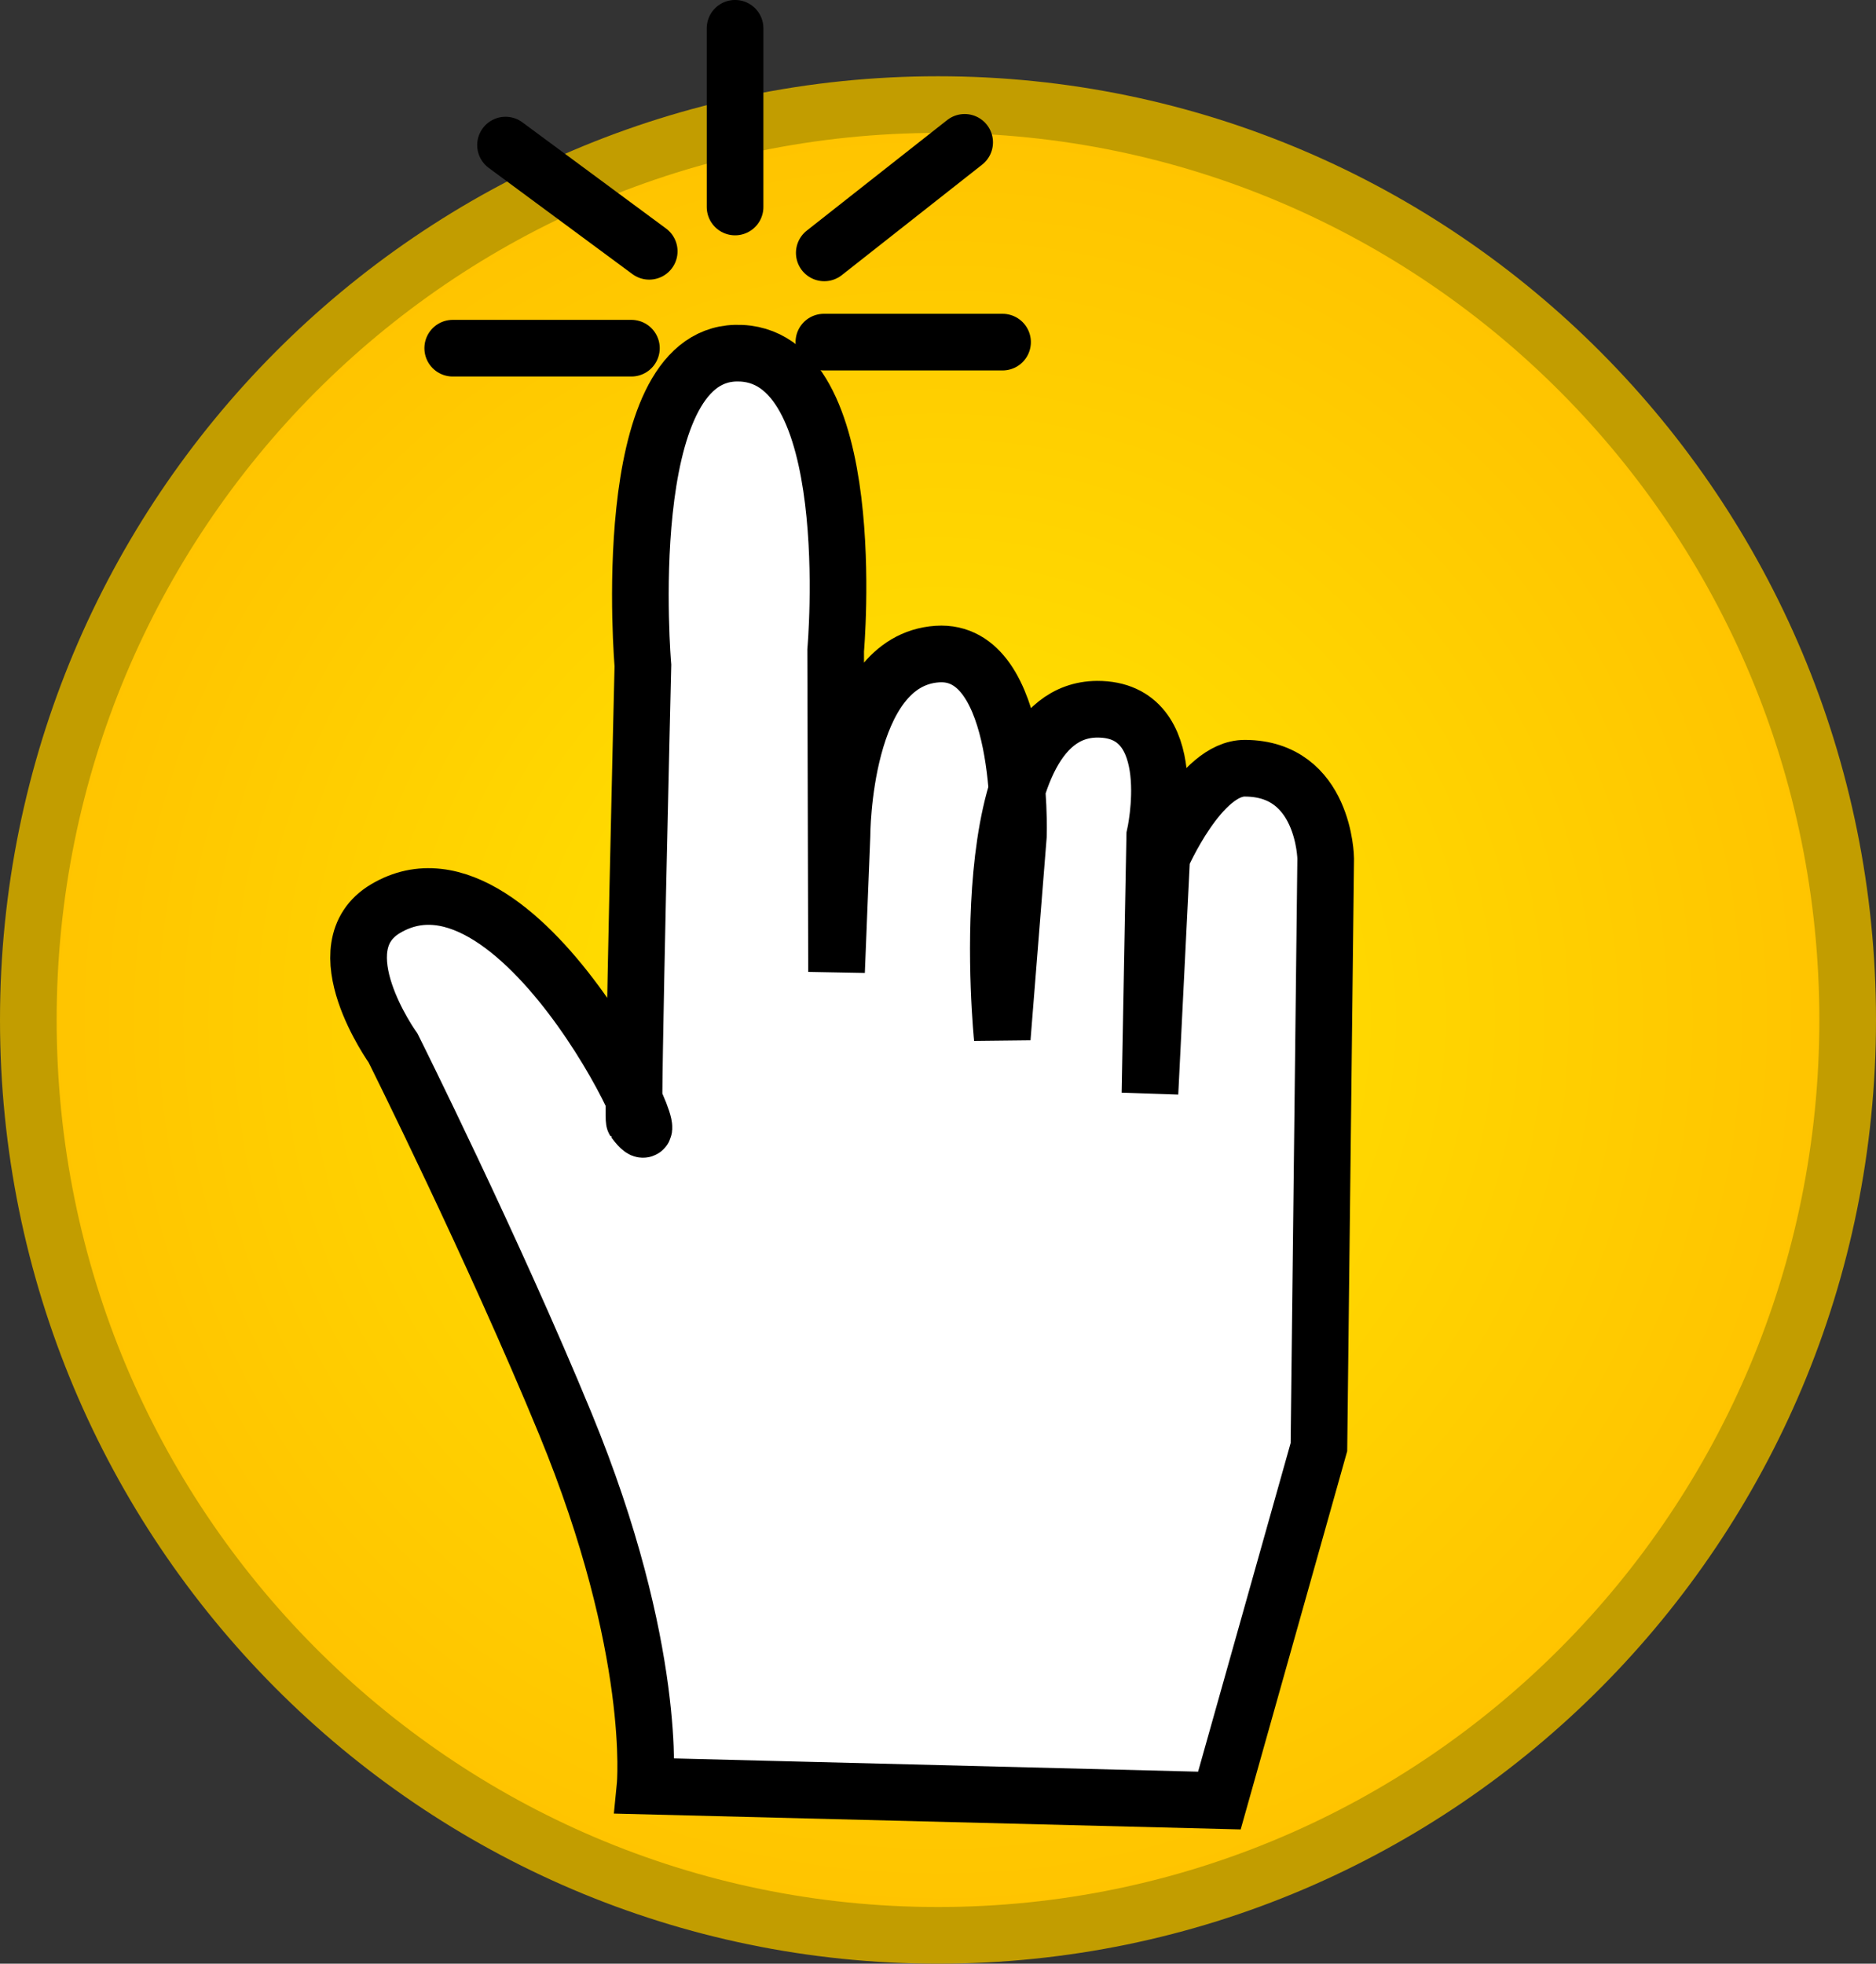 <svg version="1.1" xmlns="http://www.w3.org/2000/svg" xmlns:xlink="http://www.w3.org/1999/xlink" width="66.23" height="69.319" viewBox="0,0,66.23,69.319"><rect x="0" y="0" width="66.23" height="69.319" fill="#333333" stroke="none"/><defs><radialGradient cx="240" cy="180" r="32.313" gradientUnits="userSpaceOnUse" id="color-1"><stop offset="0" stop-color="#ffe800"/><stop offset="1" stop-color="#ffc300"/></radialGradient></defs><g transform="translate(-206.885,-143.995)"><g data-paper-data="{&quot;isPaintingLayer&quot;:true}" fill-rule="nonzero" stroke-width="2" stroke-linejoin="miter" stroke-miterlimit="10" stroke-dasharray="" stroke-dashoffset="0" style="mix-blend-mode: normal"><path d="M272.115,180c0,17.846 -14.378,32.313 -32.115,32.313c-17.737,0 -32.115,-14.467 -32.115,-32.313c0,-17.846 14.378,-32.313 32.115,-32.313c17.737,0 32.115,14.467 32.115,32.313z" fill="url(#color-1)" stroke="#c29d00" stroke-linecap="butt"/><path d="M229.658,207.042c0,0 0.474,-4.802 -2.814,-12.787c-2.547,-6.185 -6.082,-13.264 -6.082,-13.264c0,0 -2.552,-3.559 -0.268,-4.919c4.868,-2.901 10.596,9.903 8.782,7.486c-0.08,-0.106 0.306,-16.073 0.306,-16.073c0,0 -0.938,-10.915 3.274,-11.023c4.474,-0.115 3.531,10.492 3.531,10.492l0.031,11.347l0.192,-4.803c0,0 -0.004,-6.187 3.366,-6.414c3.088,-0.208 2.862,6.417 2.862,6.417l-0.569,7.137c0,0 -1.181,-11.578 3.35,-11.607c3.063,-0.011 2.033,4.469 2.033,4.469l-0.169,9.084l0.415,-8.339c0,0 1.368,-3.15 2.941,-3.131c2.807,0.01 2.848,3.185 2.848,3.185l-0.239,20.779l-3.514,12.477z" fill="#ffffff" stroke="#000000" stroke-linecap="butt"/><g fill="none" stroke="#000000" stroke-linecap="round"><path d="M222.868,156.286h6.308"/><path d="M235.971,156.072h6.308"/><path d="M232.836,151.302v-6.308"/><path d="M235.985,152.922l4.956,-3.902"/><path d="M224.732,149.117l5.073,3.749"/></g></g></g></svg>
